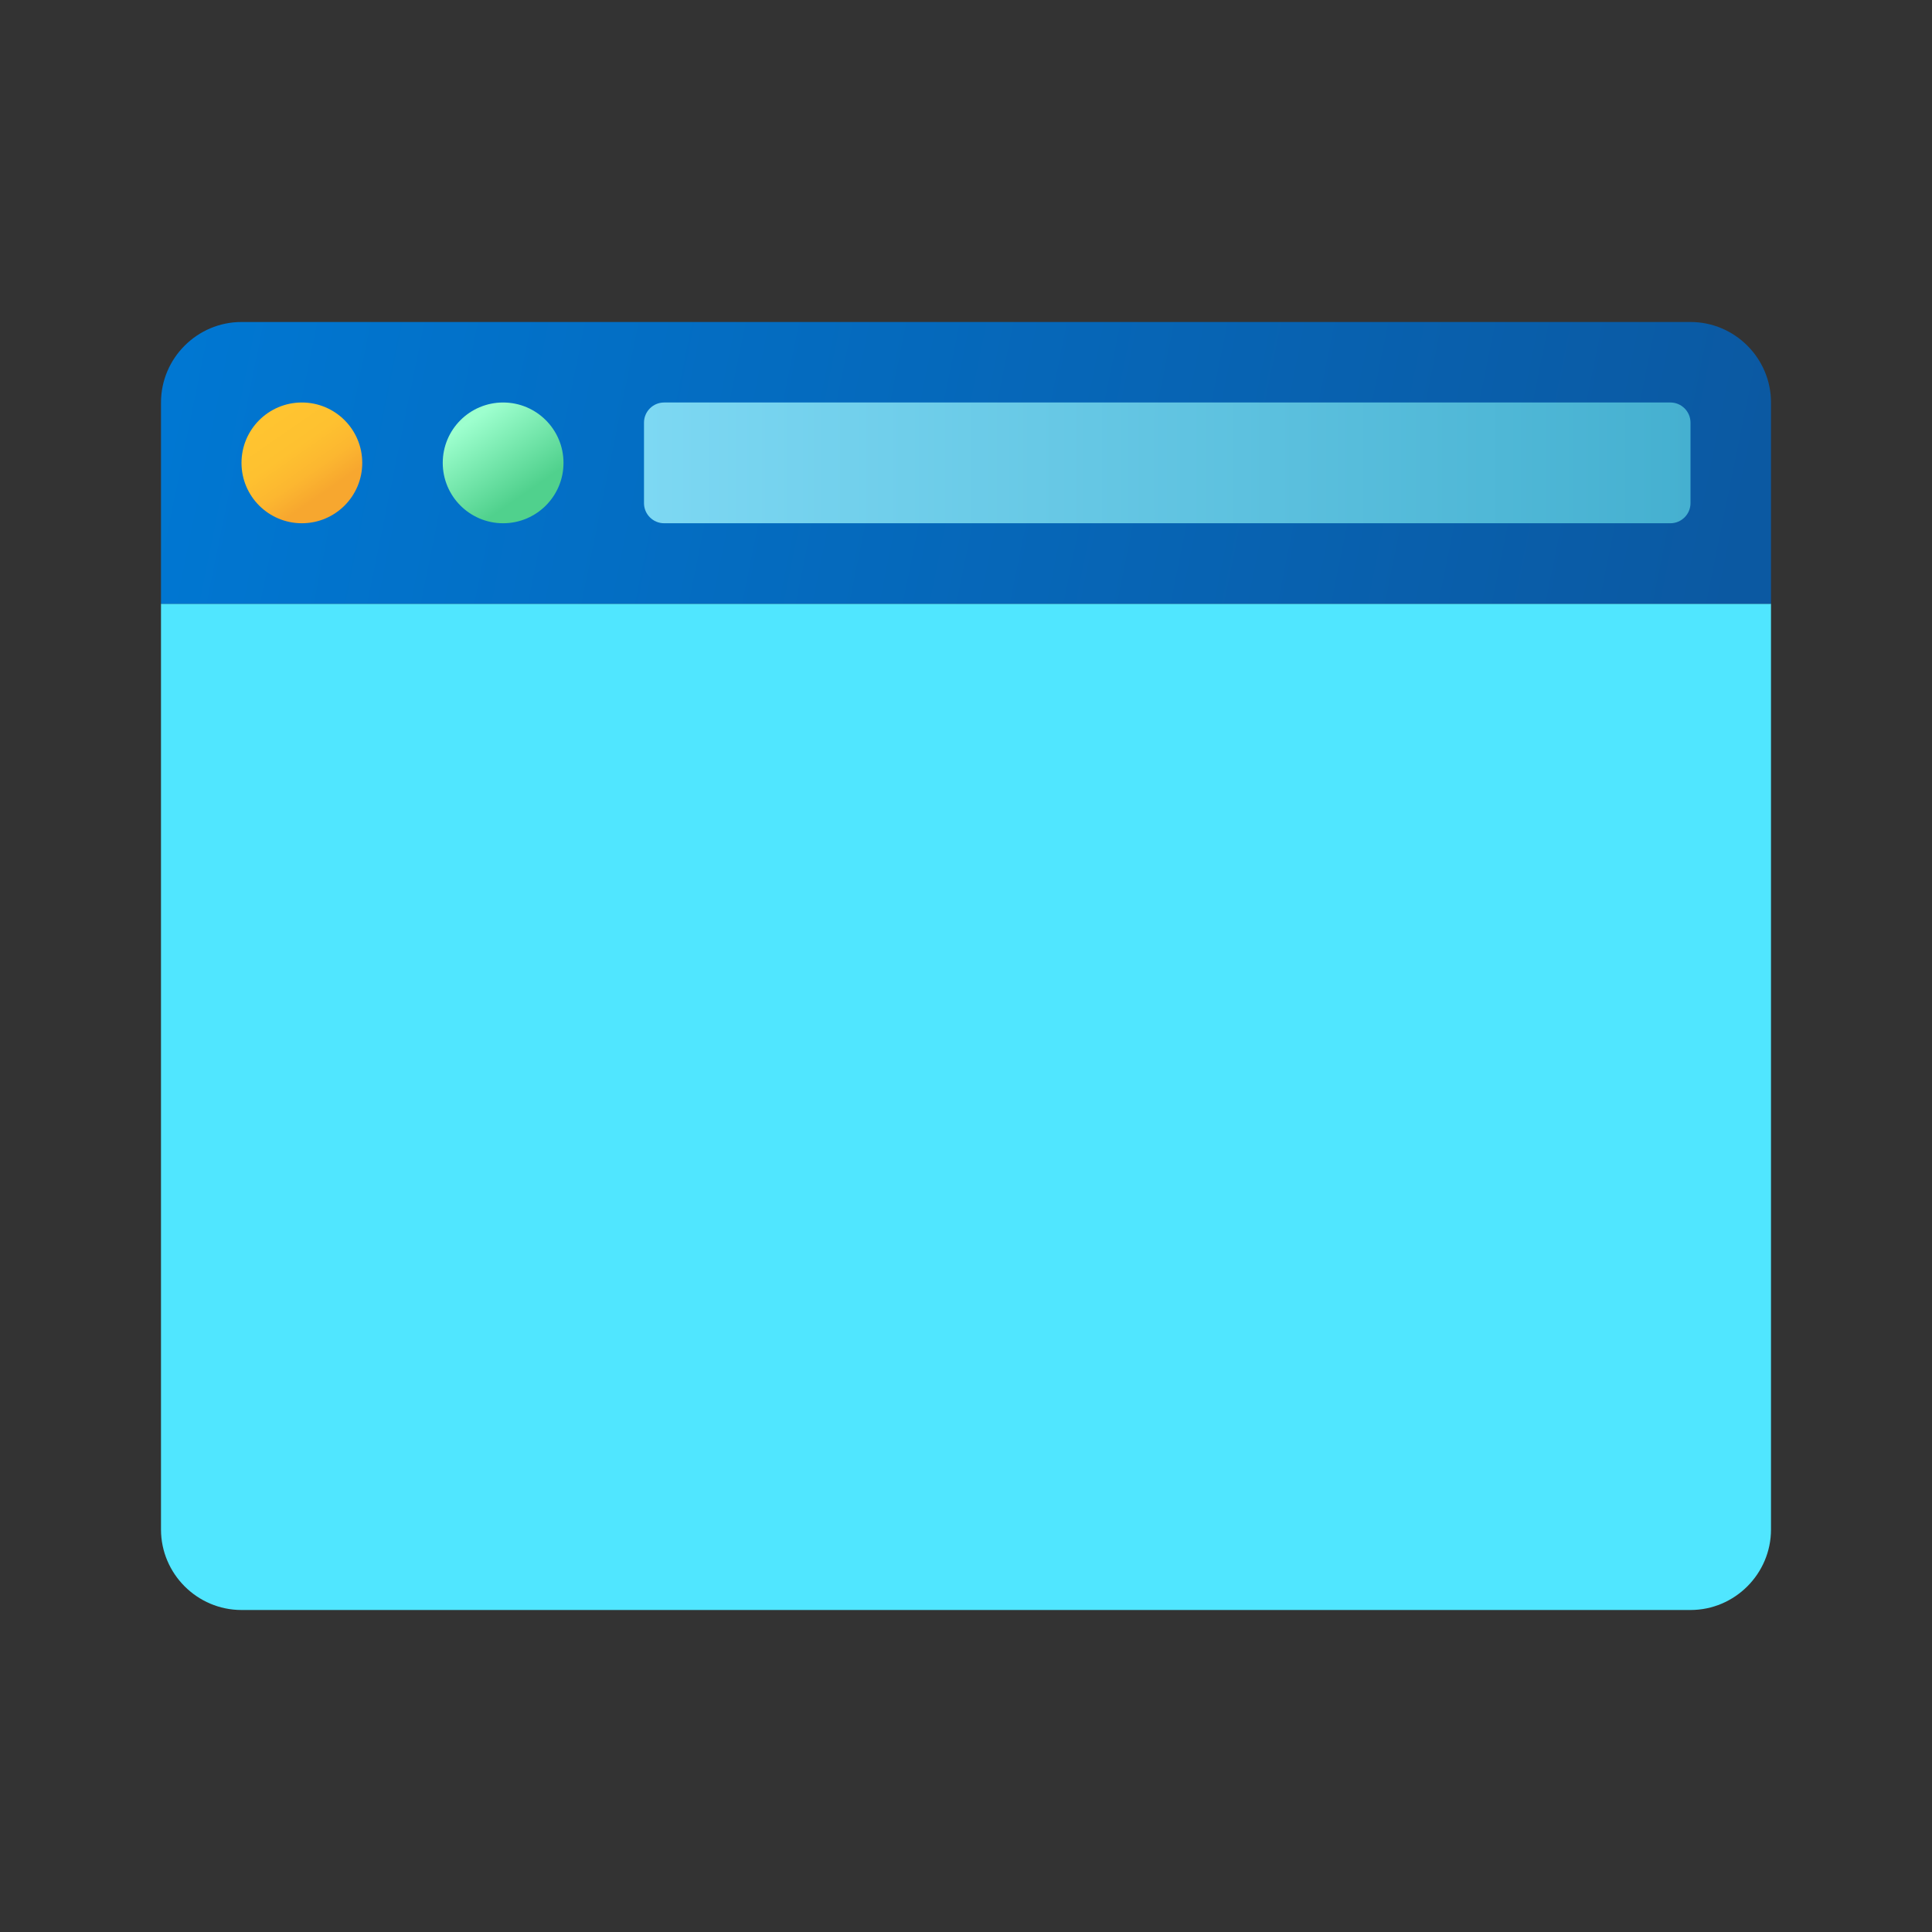 <svg xmlns="http://www.w3.org/2000/svg" viewBox="0 0 48 48"><rect x="0" y="0" width="48" height="48" fill="#333333" stroke="none"/><path fill="#50e6ff" d="M4,38V15h40v23c0,1.1-0.9,2-2,2H6C4.9,40,4,39.1,4,38z"/><linearGradient id="MqVhU1sfjlQVDaqGzMfPxa" x1="4.614" x2="42.936" y1="-198.259" y2="-190.467" gradientTransform="translate(0 206)" gradientUnits="userSpaceOnUse"><stop offset="0" stop-color="#0077d2"/><stop offset="1" stop-color="#0b59a2"/></linearGradient><path fill="url(#MqVhU1sfjlQVDaqGzMfPxa)" d="M44,10v5H4v-5c0-1.1,0.9-2,2-2h36C43.1,8,44,8.9,44,10z"/><linearGradient id="MqVhU1sfjlQVDaqGzMfPxb" x1="16" x2="42" y1="-194.5" y2="-194.5" gradientTransform="translate(0 206)" gradientUnits="userSpaceOnUse"><stop offset="0" stop-color="#7dd8f3"/><stop offset="1" stop-color="#45b0d0"/></linearGradient><path fill="url(#MqVhU1sfjlQVDaqGzMfPxb)" d="M16.5,13h25c0.276,0,0.5-0.224,0.5-0.5v-2c0-0.276-0.224-0.5-0.5-0.5h-25	c-0.276,0-0.5,0.224-0.5,0.5v2C16,12.776,16.224,13,16.5,13z"/><linearGradient id="MqVhU1sfjlQVDaqGzMfPxc" x1="6.751" x2="8.032" y1="-195.584" y2="-193.731" gradientTransform="translate(0 206)" gradientUnits="userSpaceOnUse"><stop offset="0" stop-color="#ffc430"/><stop offset=".41" stop-color="#fec130"/><stop offset=".72" stop-color="#fcb730"/><stop offset=".998" stop-color="#f7a72f"/><stop offset="1" stop-color="#f7a72f"/></linearGradient><circle cx="7.5" cy="11.5" r="1.5" fill="url(#MqVhU1sfjlQVDaqGzMfPxc)"/><linearGradient id="MqVhU1sfjlQVDaqGzMfPxd" x1="11.751" x2="13.032" y1="-195.584" y2="-193.731" gradientTransform="translate(0 206)" gradientUnits="userSpaceOnUse"><stop offset="0" stop-color="#9dffce"/><stop offset="1" stop-color="#50d18d"/></linearGradient><circle cx="12.5" cy="11.5" r="1.5" fill="url(#MqVhU1sfjlQVDaqGzMfPxd)"/></svg>